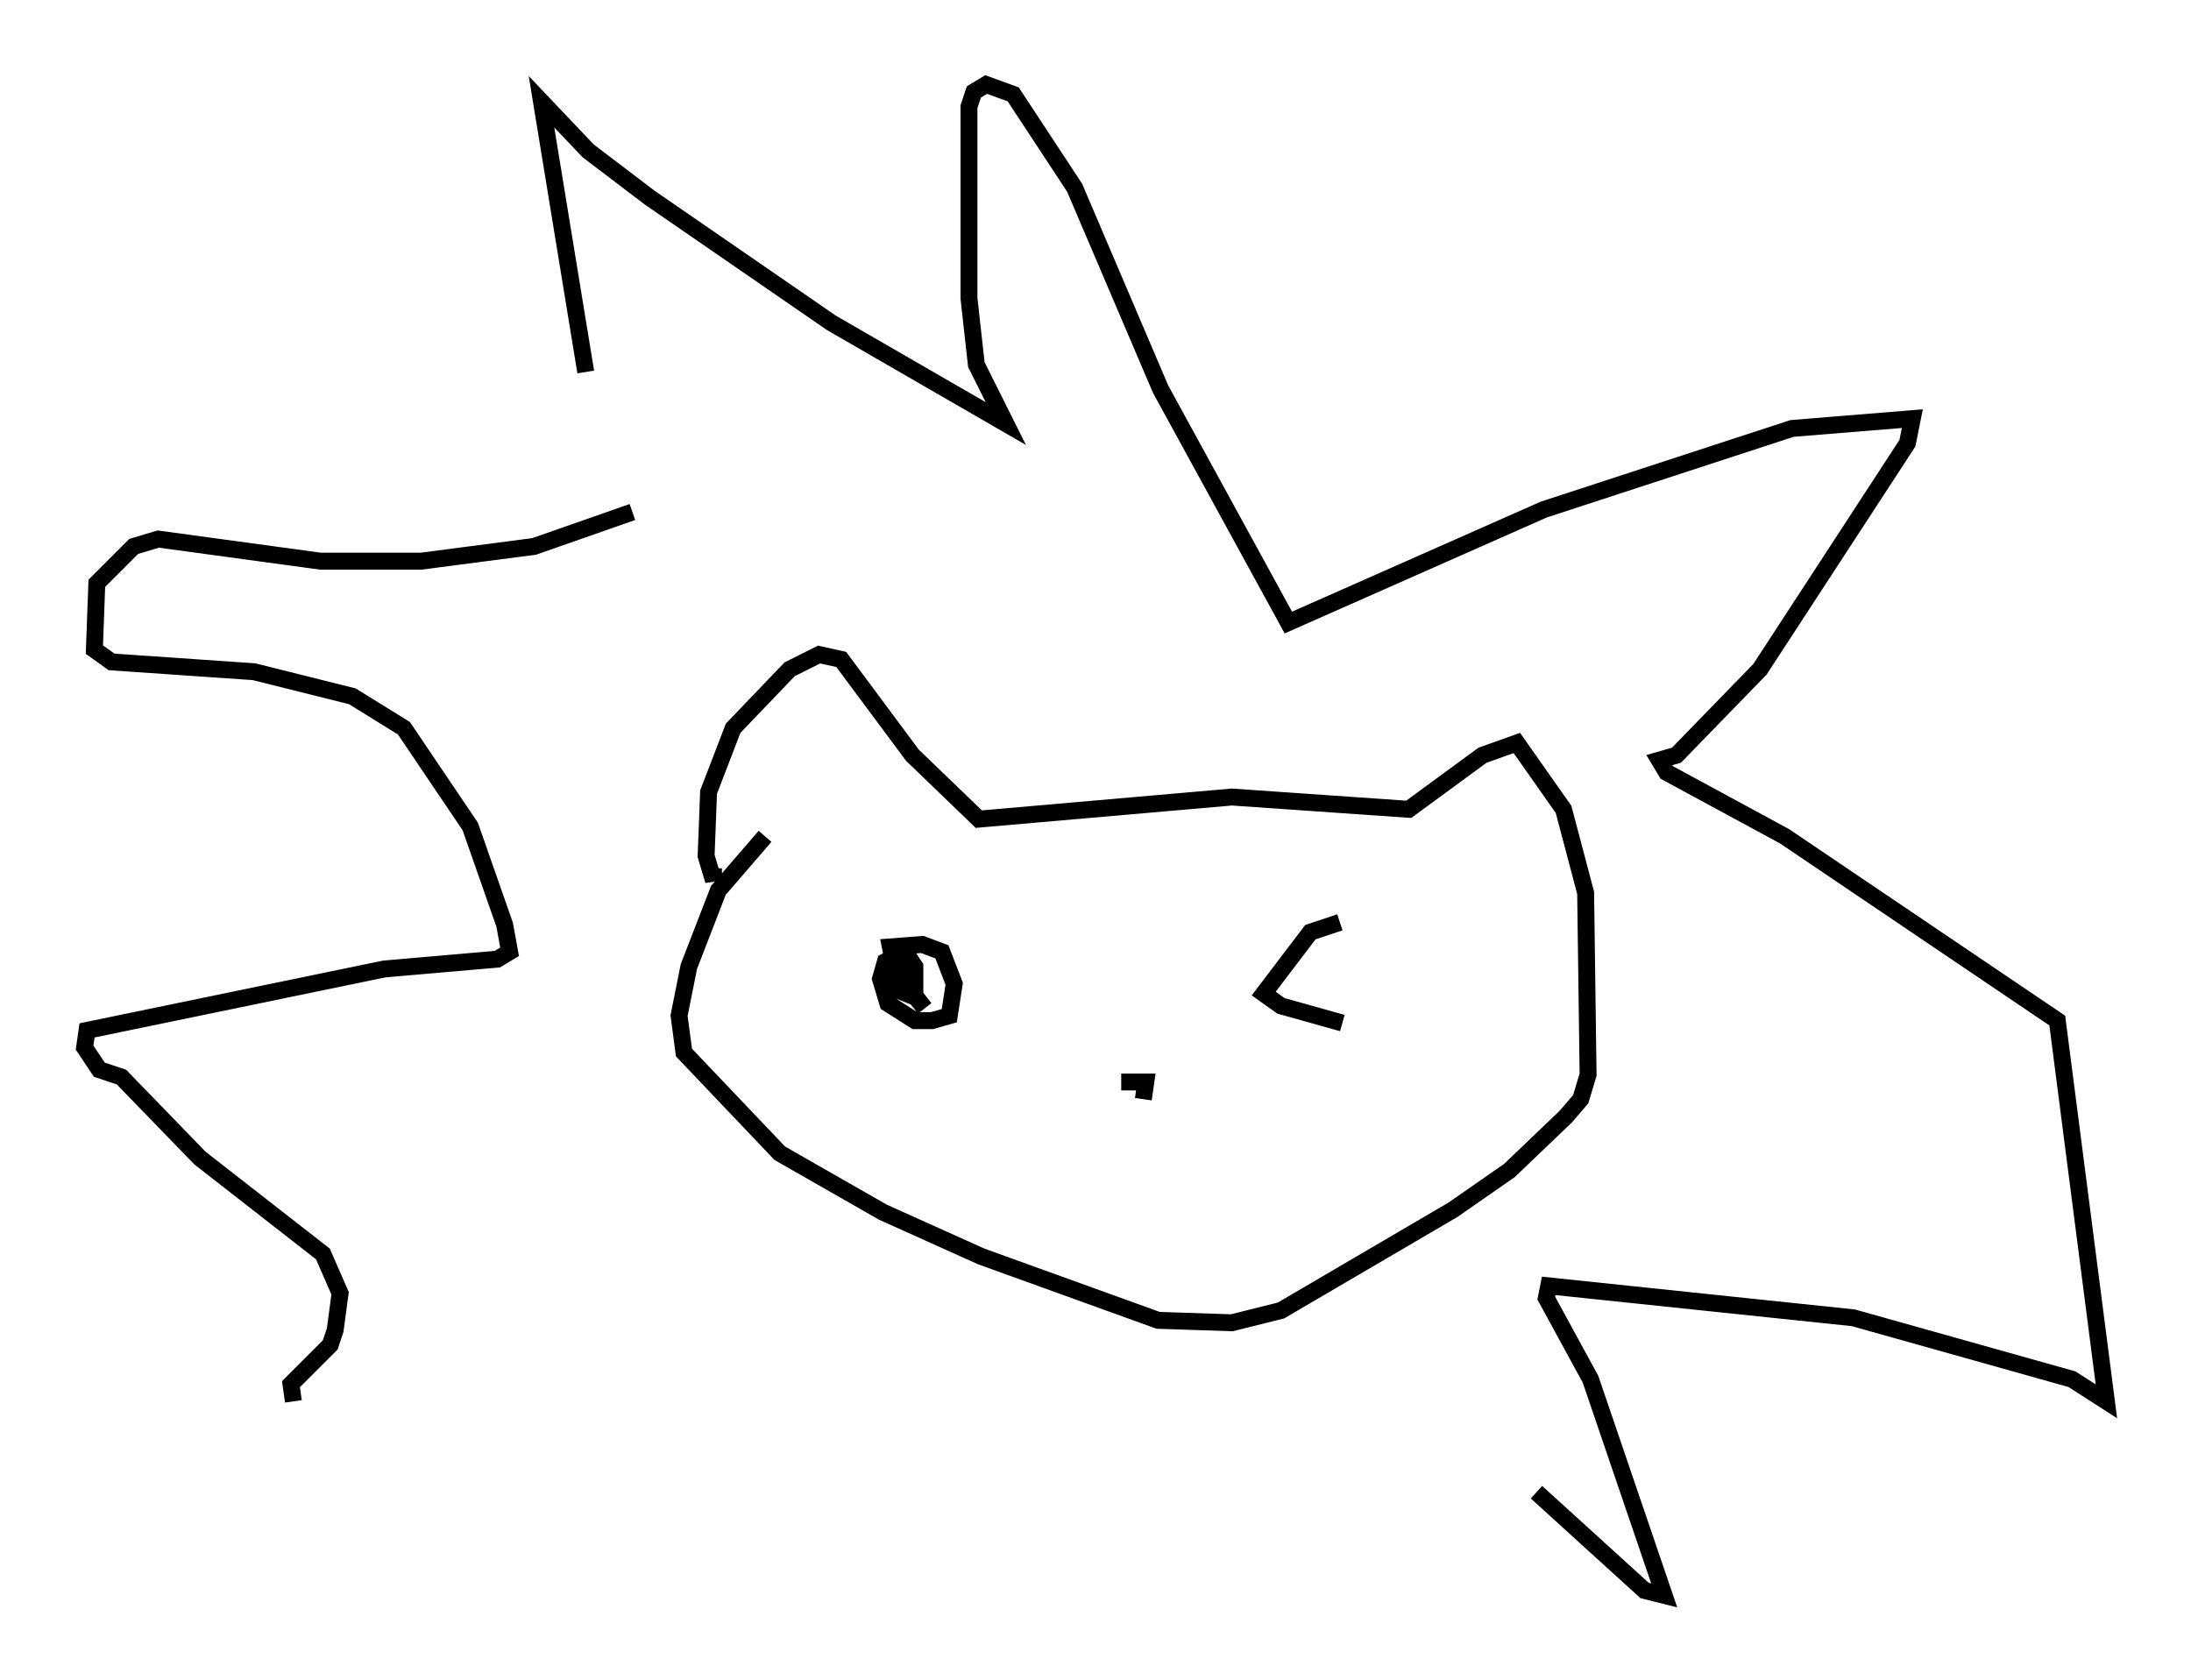 <?xml version="1.0" encoding="utf-8" ?>
<svg baseProfile="full" height="99.329" version="1.1" width="129.542" xmlns="http://www.w3.org/2000/svg" xmlns:ev="http://www.w3.org/2001/xml-events" xmlns:xlink="http://www.w3.org/1999/xlink"><defs /><rect fill="white" height="99.329" width="129.542" x="0" y="0" /><path d="M36.81, 29.257 m-2.179, -7.263 l-2.615, -15.978 2.76, 2.905 l3.631, 2.76 10.749, 7.408 l10.313, 5.955 -1.743, -3.486 l-0.436, -3.922 0.0, -11.33 l0.291, -0.872 0.726, -0.436 l1.598, 0.581 3.631, 5.52 l5.084, 11.911 7.553, 13.799 l15.106, -6.682 14.67, -4.793 l7.117, -0.581 -0.291, 1.453 l-8.715, 13.363 -4.939, 5.084 l-1.017, 0.291 0.436, 0.726 l6.972, 3.777 16.123, 10.894 l2.905, 22.514 -2.034, -1.307 l-12.927, -3.631 -18.011, -1.888 l-0.145, 0.726 2.615, 4.793 l4.358, 12.782 -1.162, -0.291 l-6.391, -5.81 m-53.452, -57.955 l-5.81, 2.034 -6.682, 0.872 l-5.955, 0.0 -9.587, -1.307 l-1.453, 0.436 -2.179, 2.179 l-0.145, 3.922 1.017, 0.726 l8.425, 0.581 5.81, 1.453 l3.05, 1.888 3.922, 5.81 l2.034, 5.81 0.291, 1.598 l-0.726, 0.436 -6.682, 0.581 l-17.575, 3.631 -0.145, 1.017 l0.872, 1.307 1.307, 0.436 l4.648, 4.793 7.263, 5.665 l1.017, 2.324 -0.291, 2.179 l-0.291, 0.872 -2.324, 2.324 l0.145, 1.017 m24.838, -31.519 l0.0, 0.726 -0.436, -1.453 l0.145, -3.777 1.453, -3.777 l3.341, -3.486 1.743, -0.872 l1.307, 0.291 4.212, 5.665 l3.922, 3.777 14.961, -1.307 l10.458, 0.726 4.358, -3.196 l2.034, -0.726 2.76, 3.922 l1.307, 4.939 0.145, 10.749 l-0.436, 1.453 -0.872, 1.017 l-3.341, 3.196 -3.341, 2.324 l-10.168, 5.955 -2.905, 0.726 l-4.358, -0.145 -10.458, -3.777 l-5.81, -2.615 -6.101, -3.486 l-5.665, -5.955 -0.291, -2.179 l0.581, -2.905 1.743, -4.503 l2.76, -3.196 m7.553, 7.263 l-0.145, -0.726 1.888, -0.145 l1.162, 0.436 0.726, 1.888 l-0.291, 1.888 -1.017, 0.291 l-1.017, 0.0 -1.598, -1.017 l-0.436, -1.453 0.291, -1.017 l1.162, -0.581 0.581, 0.872 l0.0, 1.743 0.581, 0.726 l-1.017, -1.307 -0.436, -1.743 l0.726, 1.162 0.0, 1.162 l-0.726, -0.291 -0.436, -0.872 l-0.145, -0.726 0.726, -0.436 m25.855, -2.034 l-1.743, 0.581 -2.76, 3.631 l1.017, 0.726 3.631, 1.017 m-13.073, 3.486 l1.453, 0.0 -0.145, 1.017 " fill="none" stroke="black" stroke-width="1" /></svg>